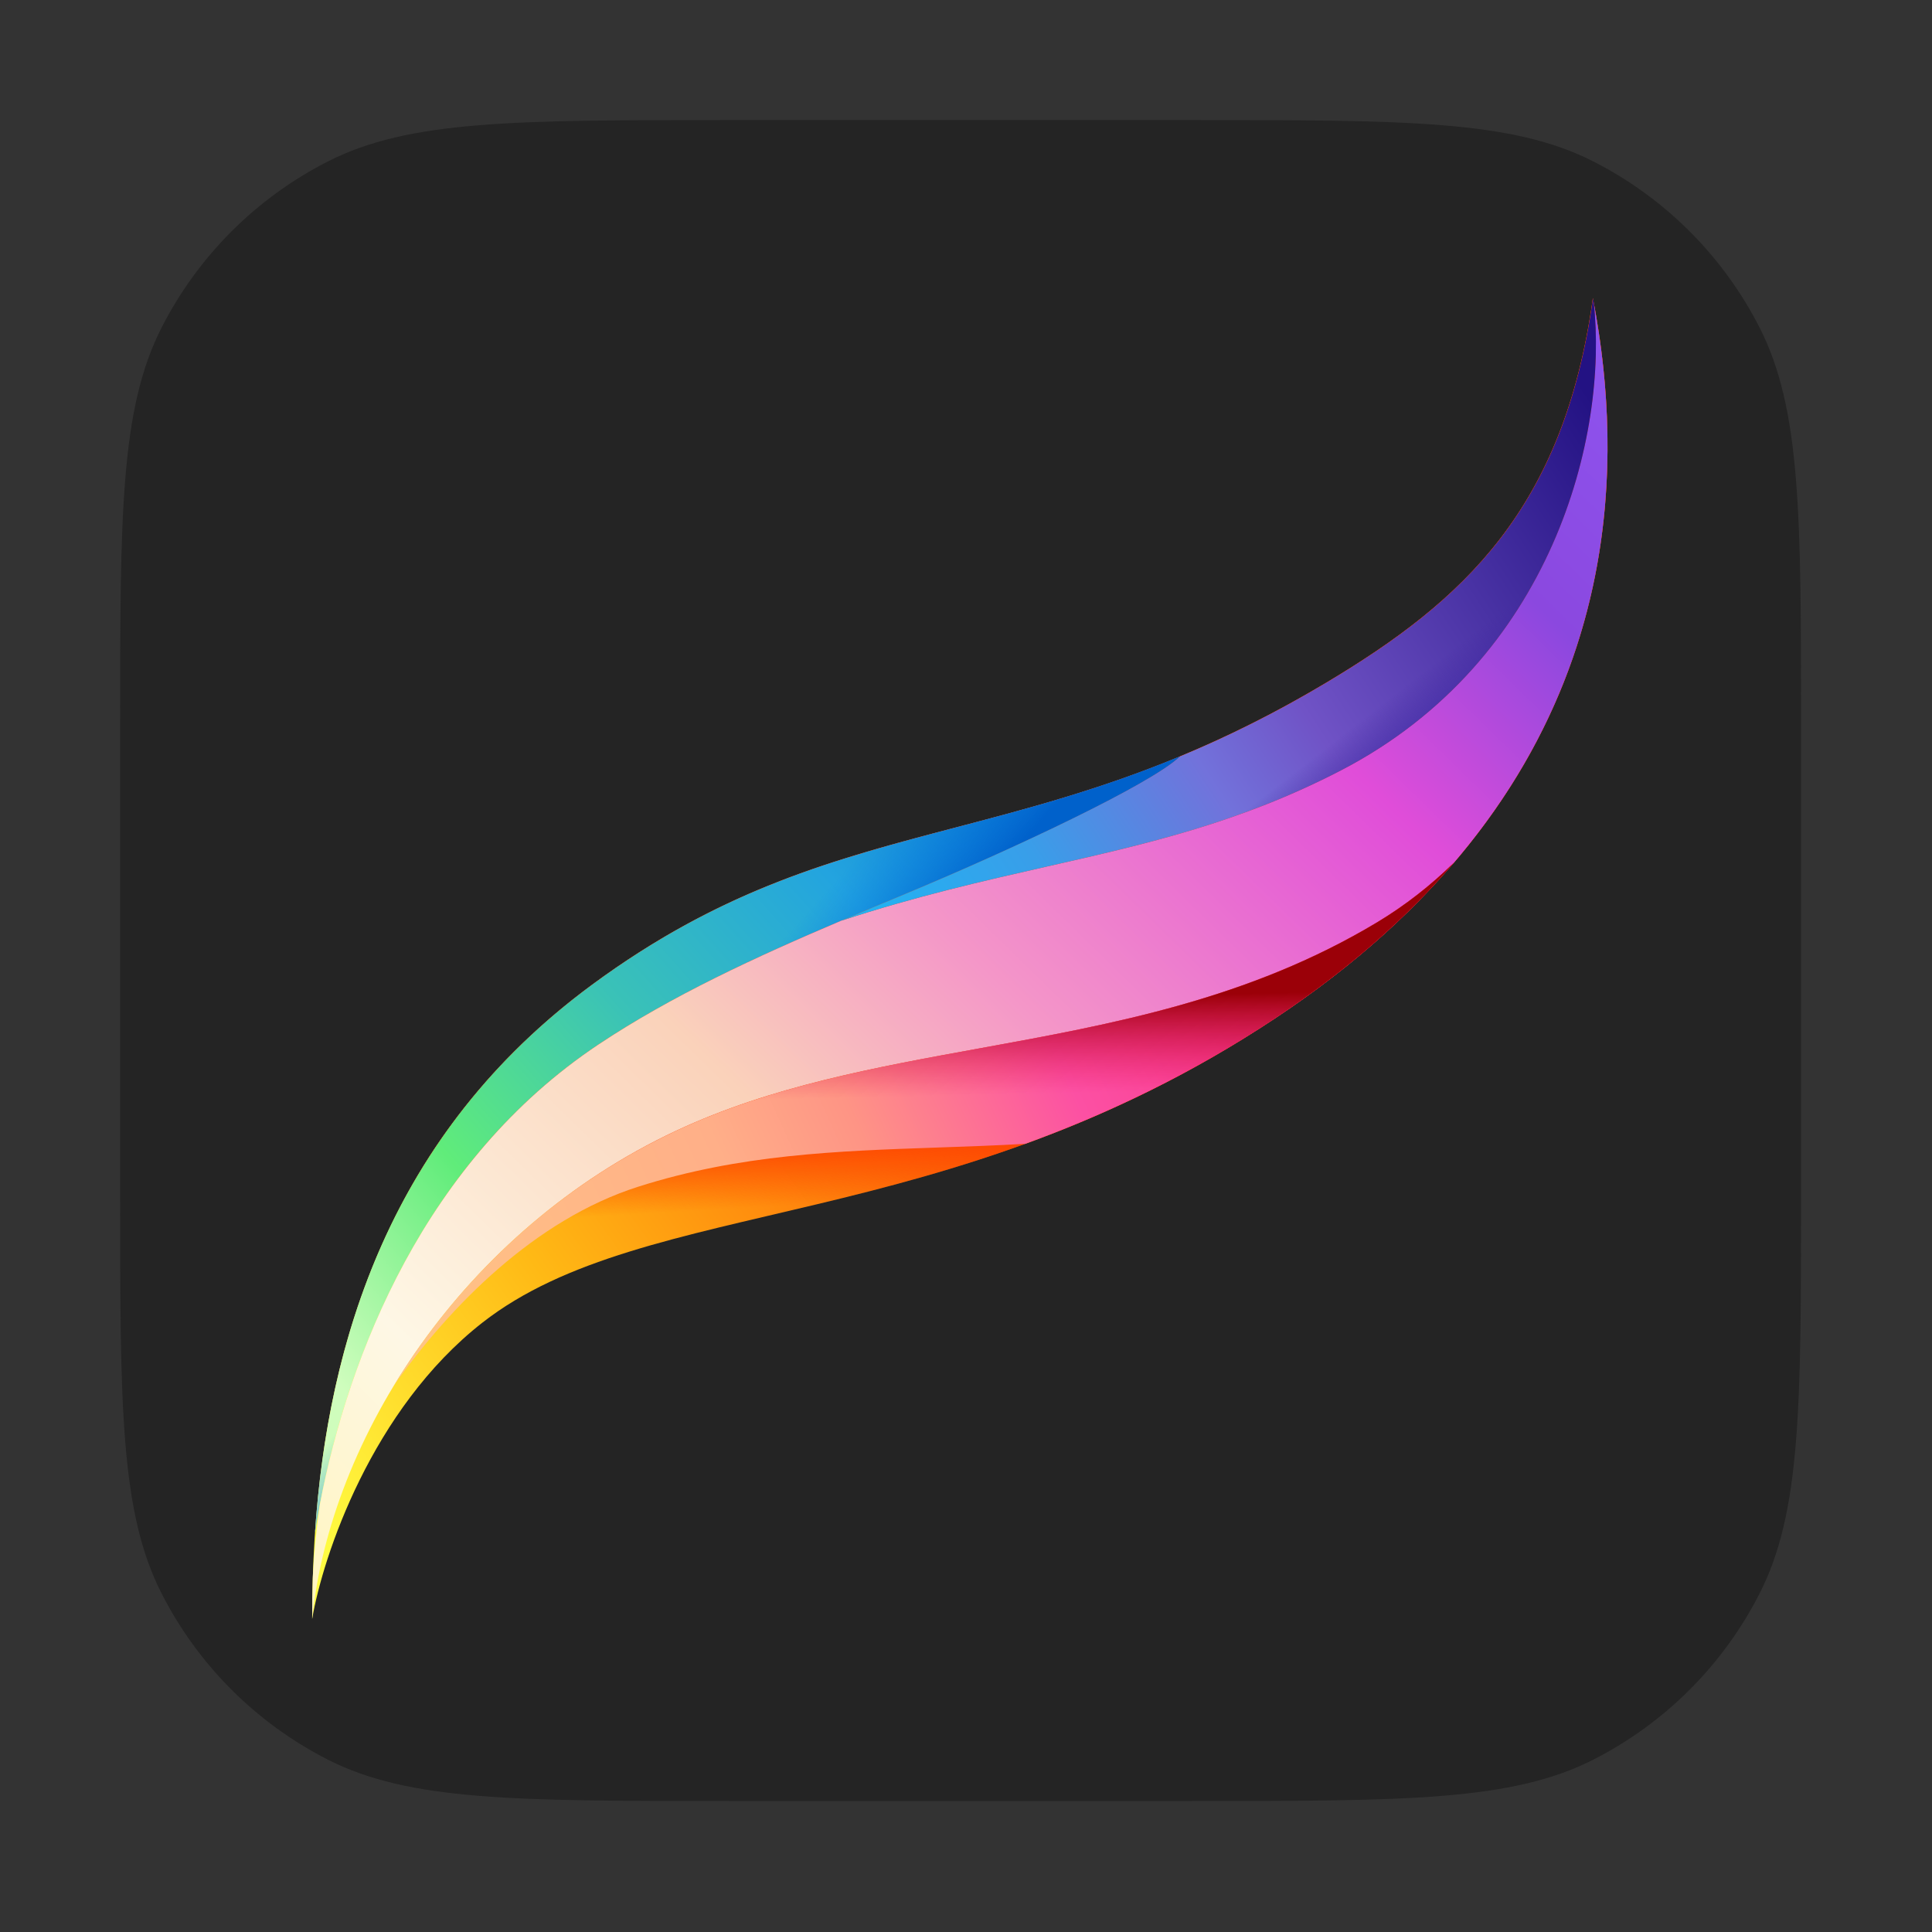 <svg width="105" height="105" viewBox="0 0 105 105" fill="none" xmlns="http://www.w3.org/2000/svg">
<rect x="0" y="0" width="105" height="105" fill="#333333" stroke="none"/>
<path d="M6.528 39.588C6.528 28.015 6.528 22.228 8.781 17.808C10.762 13.92 13.923 10.759 17.811 8.778C22.231 6.525 28.018 6.525 39.59 6.525H64.822C76.395 6.525 82.181 6.525 86.602 8.778C90.49 10.759 93.651 13.92 95.632 17.808C97.884 22.228 97.884 28.015 97.884 39.588V64.819C97.884 76.392 97.884 82.178 95.632 86.599C93.651 90.487 90.49 93.648 86.602 95.629C82.181 97.881 76.395 97.881 64.822 97.881H39.59C28.018 97.881 22.231 97.881 17.811 95.629C13.923 93.648 10.762 90.487 8.781 86.599C6.528 82.178 6.528 76.392 6.528 64.819V39.588Z" fill="#242424"/>
<path d="M32.192 53.508C19.467 62.874 16.966 76.565 16.966 87.984C17.546 84.577 20.207 76.587 26.21 71.888C35.128 64.909 51.442 67.208 69.278 55.357C87.114 43.506 88.854 28.059 86.57 16.205C84.984 27.643 79.568 32.629 72.106 37.086C55.901 46.766 45.786 43.503 32.192 53.508Z" fill="url(#paint0_linear_429_28578)"/>
<path d="M32.192 53.508C19.467 62.874 16.966 76.565 16.966 87.984C17.546 84.577 20.207 76.587 26.21 71.888C35.128 64.909 51.442 67.208 69.278 55.357C87.114 43.506 88.854 28.059 86.57 16.205C84.984 27.643 79.568 32.629 72.106 37.086C55.901 46.766 45.786 43.503 32.192 53.508Z" fill="url(#paint1_linear_429_28578)"/>
<path d="M17.118 83.303C17.816 72.985 21.167 61.623 32.192 53.508C39.279 48.292 45.42 46.682 51.972 44.964C55.795 43.962 59.758 42.923 64.13 41.109C62.535 42.633 54.956 46.189 49.238 48.565C43.536 50.935 37.524 53.434 32.518 56.771C22.475 63.467 18.391 75.116 17.118 83.303Z" fill="url(#paint2_linear_429_28578)"/>
<path d="M17.118 83.303C17.816 72.985 21.167 61.623 32.192 53.508C39.279 48.292 45.42 46.682 51.972 44.964C55.795 43.962 59.758 42.923 64.13 41.109C62.535 42.633 54.956 46.189 49.238 48.565C43.536 50.935 37.524 53.434 32.518 56.771C22.475 63.467 18.391 75.116 17.118 83.303Z" fill="url(#paint3_linear_429_28578)"/>
<path d="M79.015 46.888C77.764 48.113 76.37 49.21 74.825 50.137C67.864 54.313 60.466 55.66 53.267 56.971C47.53 58.015 41.92 59.036 36.76 61.448C25.123 66.885 17.946 78.195 16.966 87.983C16.966 87.983 16.966 87.983 16.966 87.984C16.966 87.982 16.966 87.98 16.966 87.978C16.966 87.231 16.977 86.475 17 85.71C17.06 84.497 17.185 83.152 17.393 81.719C18.929 73.669 23.107 63.045 32.518 56.771C36.502 54.115 41.124 51.99 45.719 50.039C49.76 48.712 53.403 47.886 56.873 47.099C62.336 45.861 67.372 44.719 72.867 41.871C84.398 35.897 87.419 23.618 86.607 16.396C88.331 25.547 87.634 36.803 79.015 46.888Z" fill="url(#paint4_linear_429_28578)"/>
<path d="M79.016 46.888C77.765 48.113 76.371 49.21 74.826 50.137C67.865 54.313 60.467 55.66 53.268 56.971C47.532 58.015 41.922 59.036 36.761 61.448C30.069 64.575 24.851 69.644 21.439 75.249C24.45 71.019 29.036 66.293 34.694 64.493C40.216 62.736 45.482 62.555 50.953 62.366C52.522 62.312 54.107 62.257 55.719 62.165C60.066 60.583 64.62 58.453 69.279 55.357C73.295 52.689 76.494 49.839 79.016 46.888Z" fill="url(#paint5_linear_429_28578)"/>
<path d="M79.016 46.888C77.765 48.113 76.371 49.21 74.826 50.137C67.865 54.313 60.467 55.66 53.268 56.971C47.532 58.015 41.922 59.036 36.761 61.448C30.069 64.575 24.851 69.644 21.439 75.249C24.45 71.019 29.036 66.293 34.694 64.493C40.216 62.736 45.482 62.555 50.953 62.366C52.522 62.312 54.107 62.257 55.719 62.165C60.066 60.583 64.62 58.453 69.279 55.357C73.295 52.689 76.494 49.839 79.016 46.888Z" fill="url(#paint6_linear_429_28578)"/>
<path d="M86.613 16.396C86.601 16.332 86.589 16.268 86.577 16.205C84.99 27.643 79.575 32.629 72.112 37.086C69.285 38.775 66.644 40.069 64.136 41.109C62.541 42.633 54.962 46.189 49.245 48.565L49.244 48.566C48.08 49.049 46.904 49.538 45.726 50.039C49.767 48.712 53.409 47.886 56.879 47.099C62.342 45.861 67.378 44.719 72.874 41.871C84.404 35.897 87.425 23.618 86.613 16.396Z" fill="url(#paint7_linear_429_28578)"/>
<path d="M86.613 16.396C86.601 16.332 86.589 16.268 86.577 16.205C84.99 27.643 79.575 32.629 72.112 37.086C69.285 38.775 66.644 40.069 64.136 41.109C62.541 42.633 54.962 46.189 49.245 48.565L49.244 48.566C48.08 49.049 46.904 49.538 45.726 50.039C49.767 48.712 53.409 47.886 56.879 47.099C62.342 45.861 67.378 44.719 72.874 41.871C84.404 35.897 87.425 23.618 86.613 16.396Z" fill="url(#paint8_linear_429_28578)"/>
<defs>
<linearGradient id="paint0_linear_429_28578" x1="56.771" y1="59.381" x2="19.141" y2="86.353" gradientUnits="userSpaceOnUse">
<stop stop-color="#FE5004"/>
<stop offset="0.603" stop-color="#FFB915"/>
<stop offset="1" stop-color="#FFFC41"/>
</linearGradient>
<linearGradient id="paint1_linear_429_28578" x1="41.871" y1="61.665" x2="42.089" y2="65.581" gradientUnits="userSpaceOnUse">
<stop stop-color="#FD3E00"/>
<stop offset="1" stop-color="#FD4400" stop-opacity="0"/>
</linearGradient>
<linearGradient id="paint2_linear_429_28578" x1="64.166" y1="39.153" x2="11.093" y2="86.353" gradientUnits="userSpaceOnUse">
<stop stop-color="#005FC6"/>
<stop offset="0.28" stop-color="#23A4DF"/>
<stop offset="0.465" stop-color="#3AC2B7"/>
<stop offset="0.641" stop-color="#60EC7A"/>
<stop offset="0.819" stop-color="#CFFDBD"/>
<stop offset="1" stop-color="#D0FCB6"/>
</linearGradient>
<linearGradient id="paint3_linear_429_28578" x1="53.4" y1="48.179" x2="48.832" y2="44.047" gradientUnits="userSpaceOnUse">
<stop stop-color="#0061CB"/>
<stop offset="1" stop-color="#067EEA" stop-opacity="0"/>
</linearGradient>
<linearGradient id="paint4_linear_429_28578" x1="86.788" y1="16.314" x2="16.966" y2="87.876" gradientUnits="userSpaceOnUse">
<stop stop-color="#8E55F1"/>
<stop offset="0.141" stop-color="#8B48DF"/>
<stop offset="0.275" stop-color="#E04DD9"/>
<stop offset="0.492" stop-color="#F496C8"/>
<stop offset="0.633" stop-color="#FAD2BA"/>
<stop offset="0.857" stop-color="#FEF7E5"/>
<stop offset="1" stop-color="#FFF5BF"/>
</linearGradient>
<linearGradient id="paint5_linear_429_28578" x1="79.937" y1="46.222" x2="22.948" y2="71.997" gradientUnits="userSpaceOnUse">
<stop stop-color="#F41A73"/>
<stop offset="0.4" stop-color="#FC50A3"/>
<stop offset="0.585" stop-color="#FE9485"/>
<stop offset="0.703" stop-color="#FFAF88"/>
<stop offset="1" stop-color="#FFC385"/>
</linearGradient>
<linearGradient id="paint6_linear_429_28578" x1="59.382" y1="54.161" x2="59.491" y2="59.381" gradientUnits="userSpaceOnUse">
<stop stop-color="#9B0008"/>
<stop offset="1" stop-color="#EA115A" stop-opacity="0"/>
</linearGradient>
<linearGradient id="paint7_linear_429_28578" x1="86.794" y1="22.186" x2="35.352" y2="55.792" gradientUnits="userSpaceOnUse">
<stop stop-color="#231283"/>
<stop offset="0.363" stop-color="#7053C6"/>
<stop offset="0.466" stop-color="#7272DB"/>
<stop offset="0.634" stop-color="#399EE9"/>
<stop offset="1" stop-color="#00CFFF"/>
</linearGradient>
<linearGradient id="paint8_linear_429_28578" x1="73.961" y1="39.153" x2="76.245" y2="42.089" gradientUnits="userSpaceOnUse">
<stop stop-color="#3F259D" stop-opacity="0"/>
<stop offset="1" stop-color="#412DAA"/>
</linearGradient>
</defs>
</svg>
